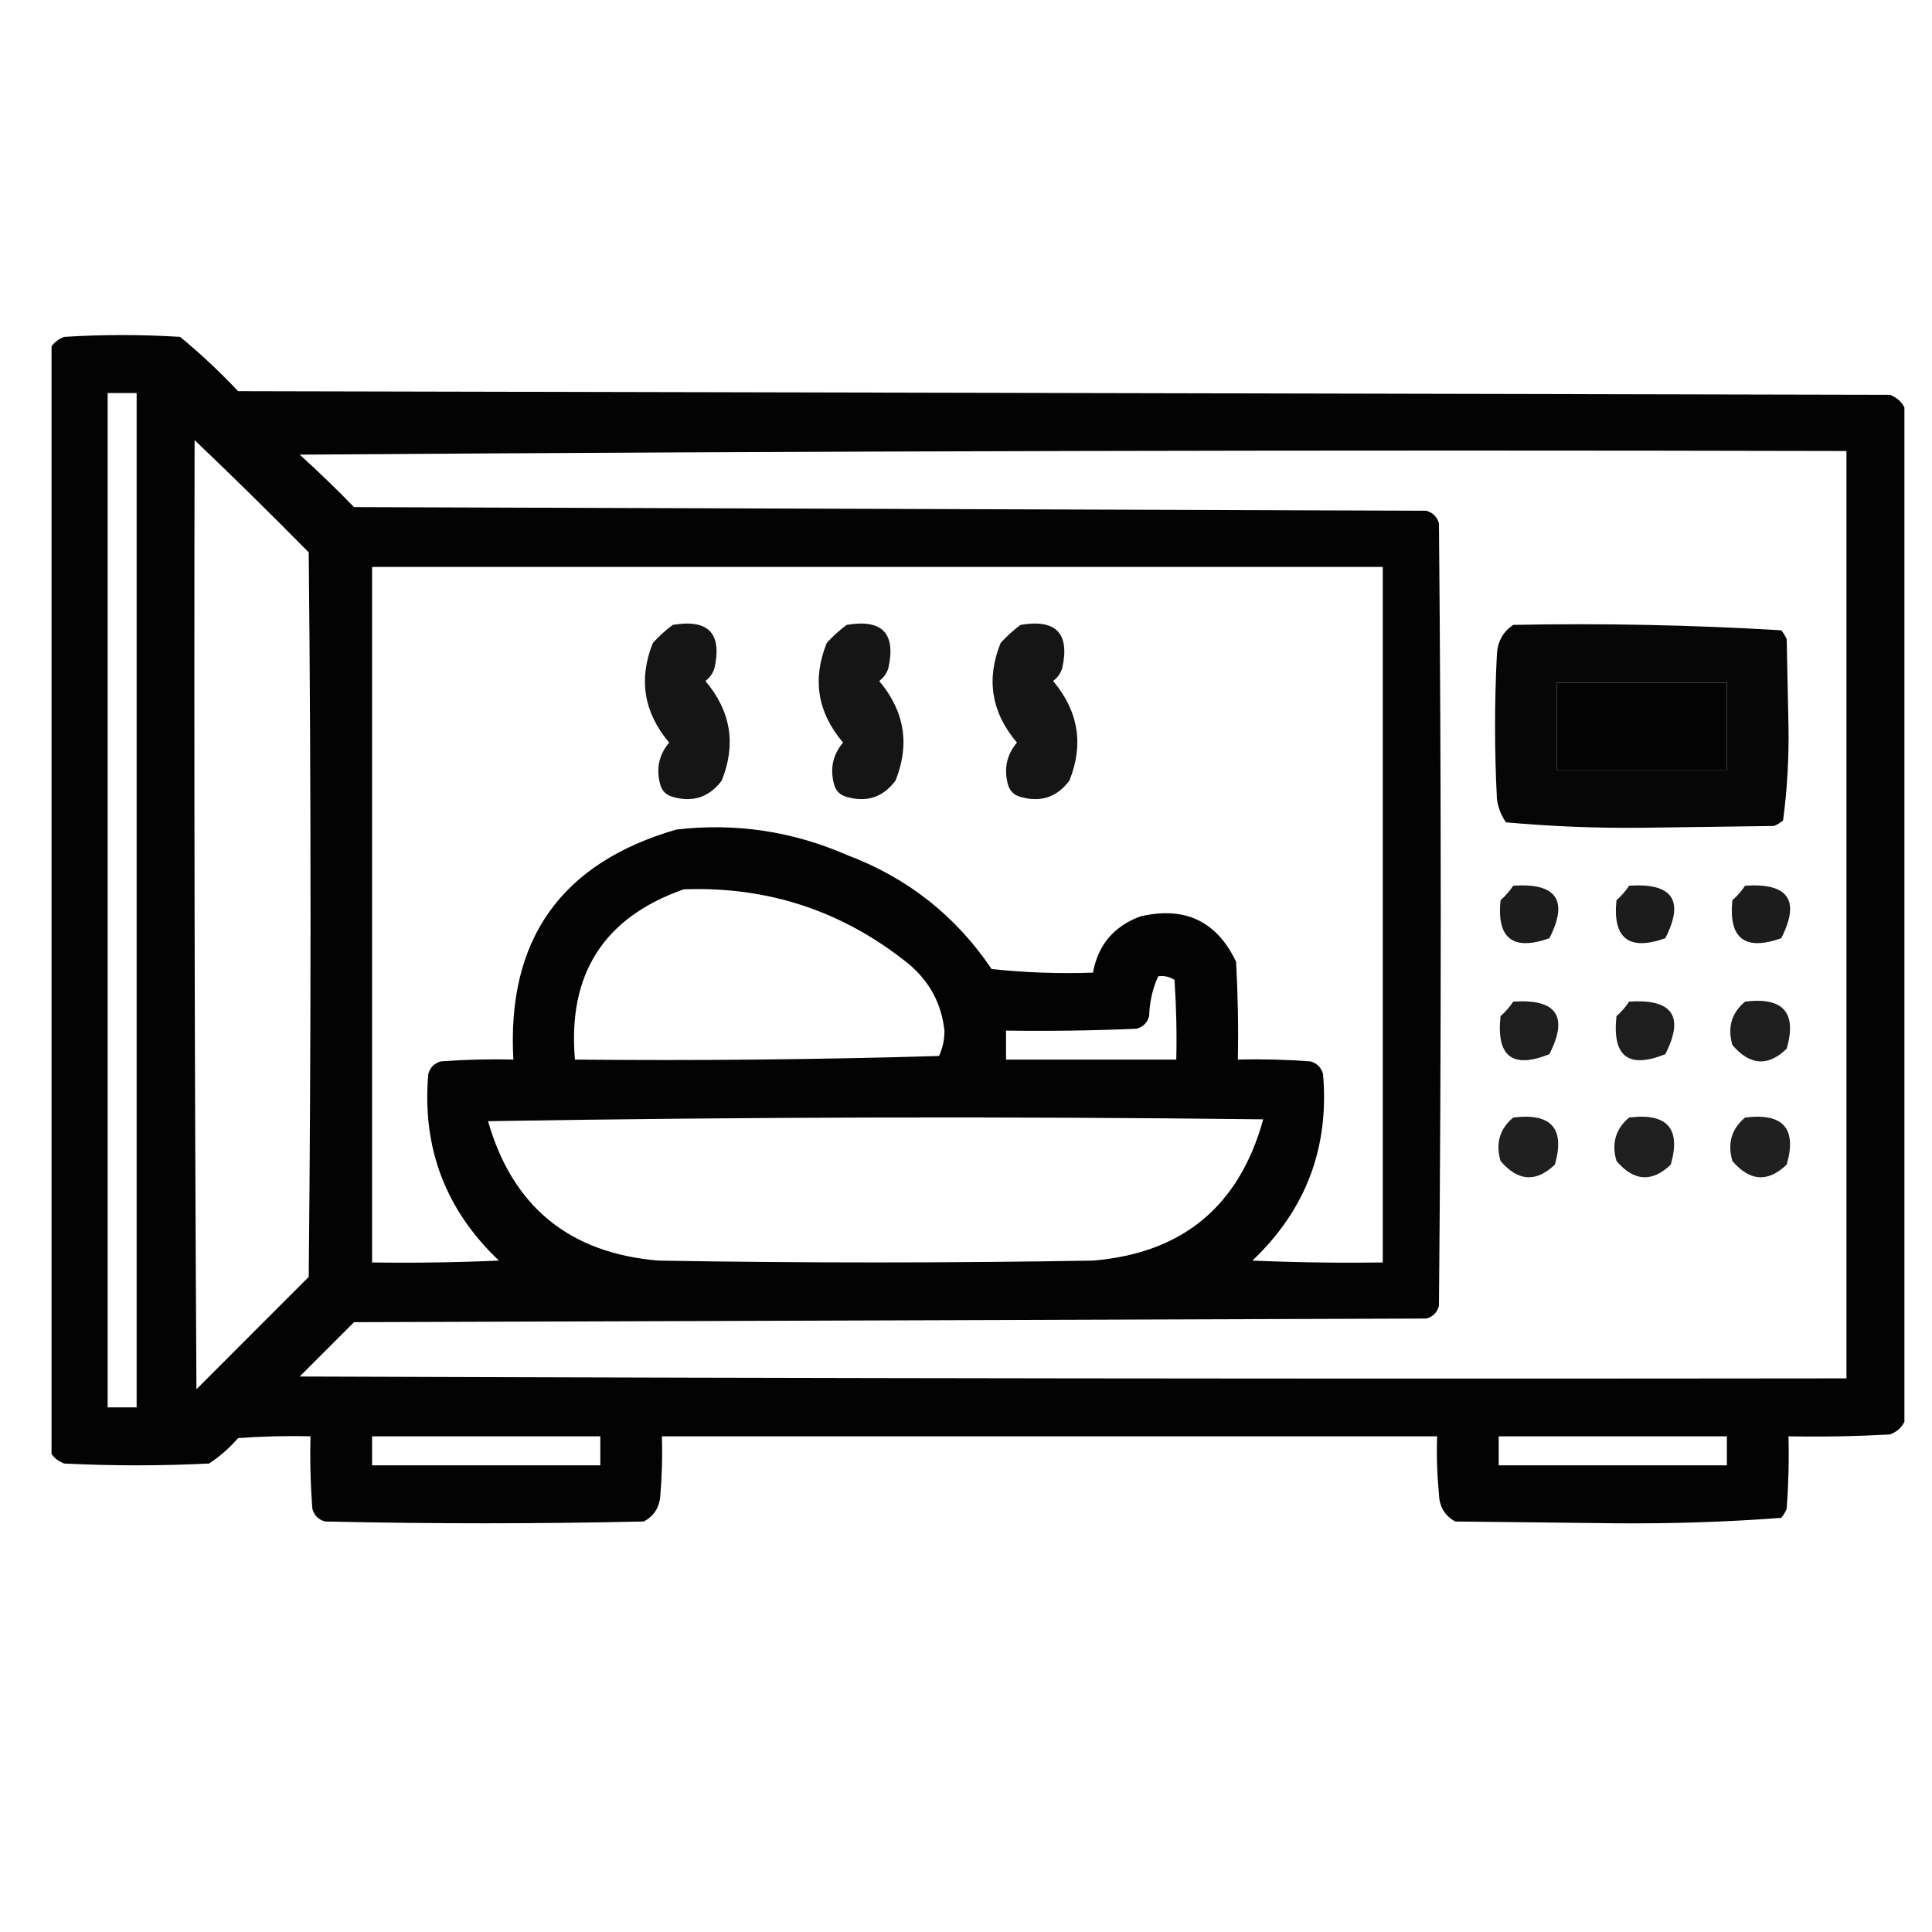 <svg width="25" height="25" viewBox="0 0 25 25" fill="none" xmlns="http://www.w3.org/2000/svg">
<g id="microwave-oven 1" clip-path="url(#clip0_231_5778)">
<g id="Group">
<path id="Vector" opacity="0.985" fill-rule="evenodd" clip-rule="evenodd" d="M24.643 5.273C24.643 9.648 24.643 14.024 24.643 18.398C24.605 18.476 24.542 18.53 24.456 18.562C24.018 18.586 23.581 18.594 23.143 18.586C23.151 18.899 23.143 19.211 23.12 19.523C23.102 19.566 23.079 19.605 23.049 19.641C22.335 19.695 21.616 19.718 20.893 19.711C20.206 19.703 19.518 19.695 18.831 19.688C18.695 19.613 18.625 19.496 18.62 19.336C18.596 19.086 18.588 18.836 18.596 18.586C15.253 18.586 11.909 18.586 8.565 18.586C8.573 18.852 8.565 19.118 8.542 19.383C8.523 19.523 8.452 19.625 8.331 19.688C6.956 19.719 5.581 19.719 4.206 19.688C4.12 19.664 4.065 19.609 4.042 19.523C4.018 19.211 4.01 18.899 4.018 18.586C3.705 18.578 3.393 18.586 3.081 18.609C2.97 18.736 2.845 18.846 2.706 18.938C2.081 18.969 1.456 18.969 0.831 18.938C0.744 18.905 0.681 18.851 0.643 18.773C0.643 14.024 0.643 9.273 0.643 4.523C0.681 4.446 0.744 4.392 0.831 4.359C1.331 4.328 1.831 4.328 2.331 4.359C2.595 4.577 2.845 4.811 3.081 5.062C10.206 5.078 17.331 5.094 24.456 5.109C24.542 5.142 24.605 5.196 24.643 5.273ZM1.393 5.086C1.518 5.086 1.643 5.086 1.768 5.086C1.768 9.461 1.768 13.836 1.768 18.211C1.643 18.211 1.518 18.211 1.393 18.211C1.393 13.836 1.393 9.461 1.393 5.086ZM2.518 5.695C3.017 6.17 3.509 6.655 3.995 7.148C4.026 10.274 4.026 13.398 3.995 16.523C3.51 17.008 3.026 17.492 2.542 17.977C2.518 13.883 2.51 9.789 2.518 5.695ZM3.878 5.883C10.542 5.836 17.213 5.82 23.893 5.836C23.893 9.836 23.893 13.836 23.893 17.836C17.221 17.844 10.549 17.836 3.878 17.812C4.112 17.578 4.346 17.344 4.581 17.109C9.206 17.094 13.831 17.078 18.456 17.062C18.542 17.039 18.596 16.984 18.62 16.898C18.651 13.523 18.651 10.148 18.62 6.773C18.596 6.688 18.542 6.633 18.456 6.609C13.831 6.594 9.206 6.578 4.581 6.562C4.352 6.326 4.118 6.1 3.878 5.883ZM4.815 7.336C9.174 7.336 13.534 7.336 17.893 7.336C17.893 10.336 17.893 13.336 17.893 16.336C17.331 16.344 16.768 16.336 16.206 16.312C16.898 15.655 17.203 14.85 17.12 13.898C17.096 13.812 17.042 13.758 16.956 13.734C16.644 13.711 16.331 13.703 16.018 13.711C16.026 13.289 16.018 12.867 15.995 12.445C15.744 11.918 15.33 11.723 14.753 11.859C14.412 11.987 14.208 12.229 14.143 12.586C13.705 12.601 13.267 12.586 12.831 12.539C12.366 11.849 11.741 11.357 10.956 11.062C10.251 10.755 9.516 10.646 8.753 10.734C7.26 11.166 6.556 12.158 6.643 13.711C6.33 13.703 6.018 13.711 5.706 13.734C5.62 13.758 5.565 13.812 5.542 13.898C5.459 14.85 5.764 15.655 6.456 16.312C5.909 16.336 5.362 16.344 4.815 16.336C4.815 13.336 4.815 10.336 4.815 7.336ZM20.143 8.836C20.878 8.836 21.612 8.836 22.346 8.836C22.346 9.211 22.346 9.586 22.346 9.961C21.612 9.961 20.878 9.961 20.143 9.961C20.143 9.586 20.143 9.211 20.143 8.836ZM8.846 11.508C9.936 11.467 10.905 11.788 11.753 12.469C12.027 12.697 12.183 12.986 12.221 13.336C12.222 13.451 12.199 13.561 12.151 13.664C10.584 13.711 9.014 13.726 7.44 13.711C7.343 12.606 7.812 11.872 8.846 11.508ZM14.987 12.633C15.064 12.623 15.134 12.638 15.198 12.68C15.221 13.023 15.229 13.367 15.221 13.711C14.487 13.711 13.753 13.711 13.018 13.711C13.018 13.586 13.018 13.461 13.018 13.336C13.581 13.344 14.143 13.336 14.706 13.312C14.792 13.289 14.846 13.234 14.87 13.148C14.875 12.966 14.914 12.794 14.987 12.633ZM6.315 14.508C9.651 14.453 12.995 14.445 16.346 14.484C16.037 15.606 15.303 16.216 14.143 16.312C12.268 16.344 10.393 16.344 8.518 16.312C7.366 16.215 6.632 15.613 6.315 14.508ZM4.815 18.586C5.799 18.586 6.784 18.586 7.768 18.586C7.768 18.711 7.768 18.836 7.768 18.961C6.784 18.961 5.799 18.961 4.815 18.961C4.815 18.836 4.815 18.711 4.815 18.586ZM19.393 18.586C20.378 18.586 21.362 18.586 22.346 18.586C22.346 18.711 22.346 18.836 22.346 18.961C21.362 18.961 20.378 18.961 19.393 18.961C19.393 18.836 19.393 18.711 19.393 18.586Z" fill="black"/>
</g>
<g id="Group_2">
<path id="Vector_2" opacity="0.917" fill-rule="evenodd" clip-rule="evenodd" d="M8.706 8.086C9.167 8.008 9.346 8.195 9.245 8.648C9.223 8.715 9.184 8.77 9.128 8.812C9.458 9.202 9.528 9.632 9.339 10.101C9.177 10.316 8.966 10.387 8.706 10.312C8.62 10.289 8.565 10.234 8.542 10.148C8.488 9.945 8.527 9.766 8.659 9.609C8.33 9.219 8.26 8.789 8.448 8.32C8.529 8.231 8.615 8.153 8.706 8.086Z" fill="black"/>
</g>
<g id="Group_3">
<path id="Vector_3" opacity="0.917" fill-rule="evenodd" clip-rule="evenodd" d="M10.956 8.086C11.416 8.008 11.596 8.195 11.495 8.648C11.473 8.715 11.434 8.77 11.377 8.812C11.706 9.203 11.776 9.633 11.588 10.101C11.427 10.316 11.216 10.387 10.956 10.312C10.87 10.289 10.815 10.234 10.792 10.148C10.738 9.945 10.777 9.766 10.909 9.609C10.579 9.22 10.508 8.79 10.698 8.32C10.779 8.231 10.865 8.153 10.956 8.086Z" fill="black"/>
</g>
<g id="Group_4">
<path id="Vector_4" opacity="0.917" fill-rule="evenodd" clip-rule="evenodd" d="M13.206 8.086C13.666 8.008 13.846 8.195 13.745 8.648C13.723 8.715 13.684 8.77 13.627 8.812C13.956 9.203 14.026 9.633 13.838 10.101C13.677 10.316 13.466 10.387 13.206 10.312C13.12 10.289 13.065 10.234 13.042 10.148C12.988 9.945 13.027 9.766 13.159 9.609C12.829 9.22 12.758 8.79 12.948 8.32C13.029 8.231 13.115 8.153 13.206 8.086Z" fill="black"/>
</g>
<g id="Group_5">
<path id="Vector_5" opacity="0.974" fill-rule="evenodd" clip-rule="evenodd" d="M19.581 8.086C20.741 8.063 21.897 8.087 23.049 8.156C23.079 8.191 23.102 8.23 23.12 8.273C23.128 8.648 23.135 9.023 23.143 9.398C23.15 9.809 23.126 10.216 23.073 10.617C23.038 10.646 22.999 10.67 22.956 10.688C22.393 10.695 21.831 10.703 21.268 10.711C20.67 10.718 20.076 10.694 19.487 10.641C19.423 10.549 19.384 10.448 19.37 10.336C19.338 9.711 19.338 9.086 19.37 8.461C19.381 8.297 19.452 8.172 19.581 8.086ZM20.143 8.836C20.143 9.211 20.143 9.586 20.143 9.961C20.878 9.961 21.612 9.961 22.346 9.961C22.346 9.586 22.346 9.211 22.346 8.836C21.612 8.836 20.878 8.836 20.143 8.836Z" fill="black"/>
</g>
<g id="Group_6">
<path id="Vector_6" opacity="0.887" fill-rule="evenodd" clip-rule="evenodd" d="M19.581 11.461C20.142 11.423 20.299 11.65 20.049 12.141C19.577 12.308 19.366 12.144 19.417 11.649C19.481 11.592 19.536 11.53 19.581 11.461Z" fill="black"/>
</g>
<g id="Group_7">
<path id="Vector_7" opacity="0.887" fill-rule="evenodd" clip-rule="evenodd" d="M21.081 11.461C21.642 11.423 21.799 11.65 21.549 12.141C21.077 12.308 20.866 12.144 20.917 11.649C20.981 11.592 21.036 11.53 21.081 11.461Z" fill="black"/>
</g>
<g id="Group_8">
<path id="Vector_8" opacity="0.887" fill-rule="evenodd" clip-rule="evenodd" d="M22.581 11.461C23.142 11.423 23.299 11.65 23.049 12.141C22.577 12.308 22.366 12.144 22.417 11.649C22.481 11.592 22.536 11.53 22.581 11.461Z" fill="black"/>
</g>
<g id="Group_9">
<path id="Vector_9" opacity="0.879" fill-rule="evenodd" clip-rule="evenodd" d="M19.581 12.961C20.142 12.923 20.299 13.15 20.049 13.641C19.571 13.834 19.36 13.67 19.417 13.149C19.481 13.092 19.536 13.03 19.581 12.961Z" fill="black"/>
</g>
<g id="Group_10">
<path id="Vector_10" opacity="0.879" fill-rule="evenodd" clip-rule="evenodd" d="M21.081 12.961C21.642 12.923 21.799 13.15 21.549 13.641C21.071 13.834 20.86 13.67 20.917 13.149C20.981 13.092 21.036 13.03 21.081 12.961Z" fill="black"/>
</g>
<g id="Group_11">
<path id="Vector_11" opacity="0.879" fill-rule="evenodd" clip-rule="evenodd" d="M22.581 12.961C23.074 12.899 23.254 13.102 23.12 13.57C22.879 13.804 22.645 13.789 22.417 13.523C22.351 13.296 22.405 13.108 22.581 12.961Z" fill="black"/>
</g>
<g id="Group_12">
<path id="Vector_12" opacity="0.875" fill-rule="evenodd" clip-rule="evenodd" d="M19.581 14.461C20.074 14.399 20.254 14.602 20.12 15.07C19.877 15.303 19.642 15.288 19.417 15.023C19.351 14.796 19.405 14.608 19.581 14.461Z" fill="black"/>
</g>
<g id="Group_13">
<path id="Vector_13" opacity="0.875" fill-rule="evenodd" clip-rule="evenodd" d="M21.081 14.461C21.574 14.399 21.754 14.602 21.62 15.07C21.377 15.303 21.142 15.288 20.917 15.023C20.851 14.796 20.905 14.608 21.081 14.461Z" fill="black"/>
</g>
<g id="Group_14">
<path id="Vector_14" opacity="0.875" fill-rule="evenodd" clip-rule="evenodd" d="M22.581 14.461C23.074 14.399 23.254 14.602 23.12 15.07C22.877 15.303 22.642 15.288 22.417 15.023C22.351 14.796 22.405 14.608 22.581 14.461Z" fill="black"/>
</g>
</g>
<defs>
<clipPath id="clip0_231_5778">
<rect width="24" height="24" fill="white" transform="translate(0.667 0.047)"/>
</clipPath>
</defs>
</svg>
